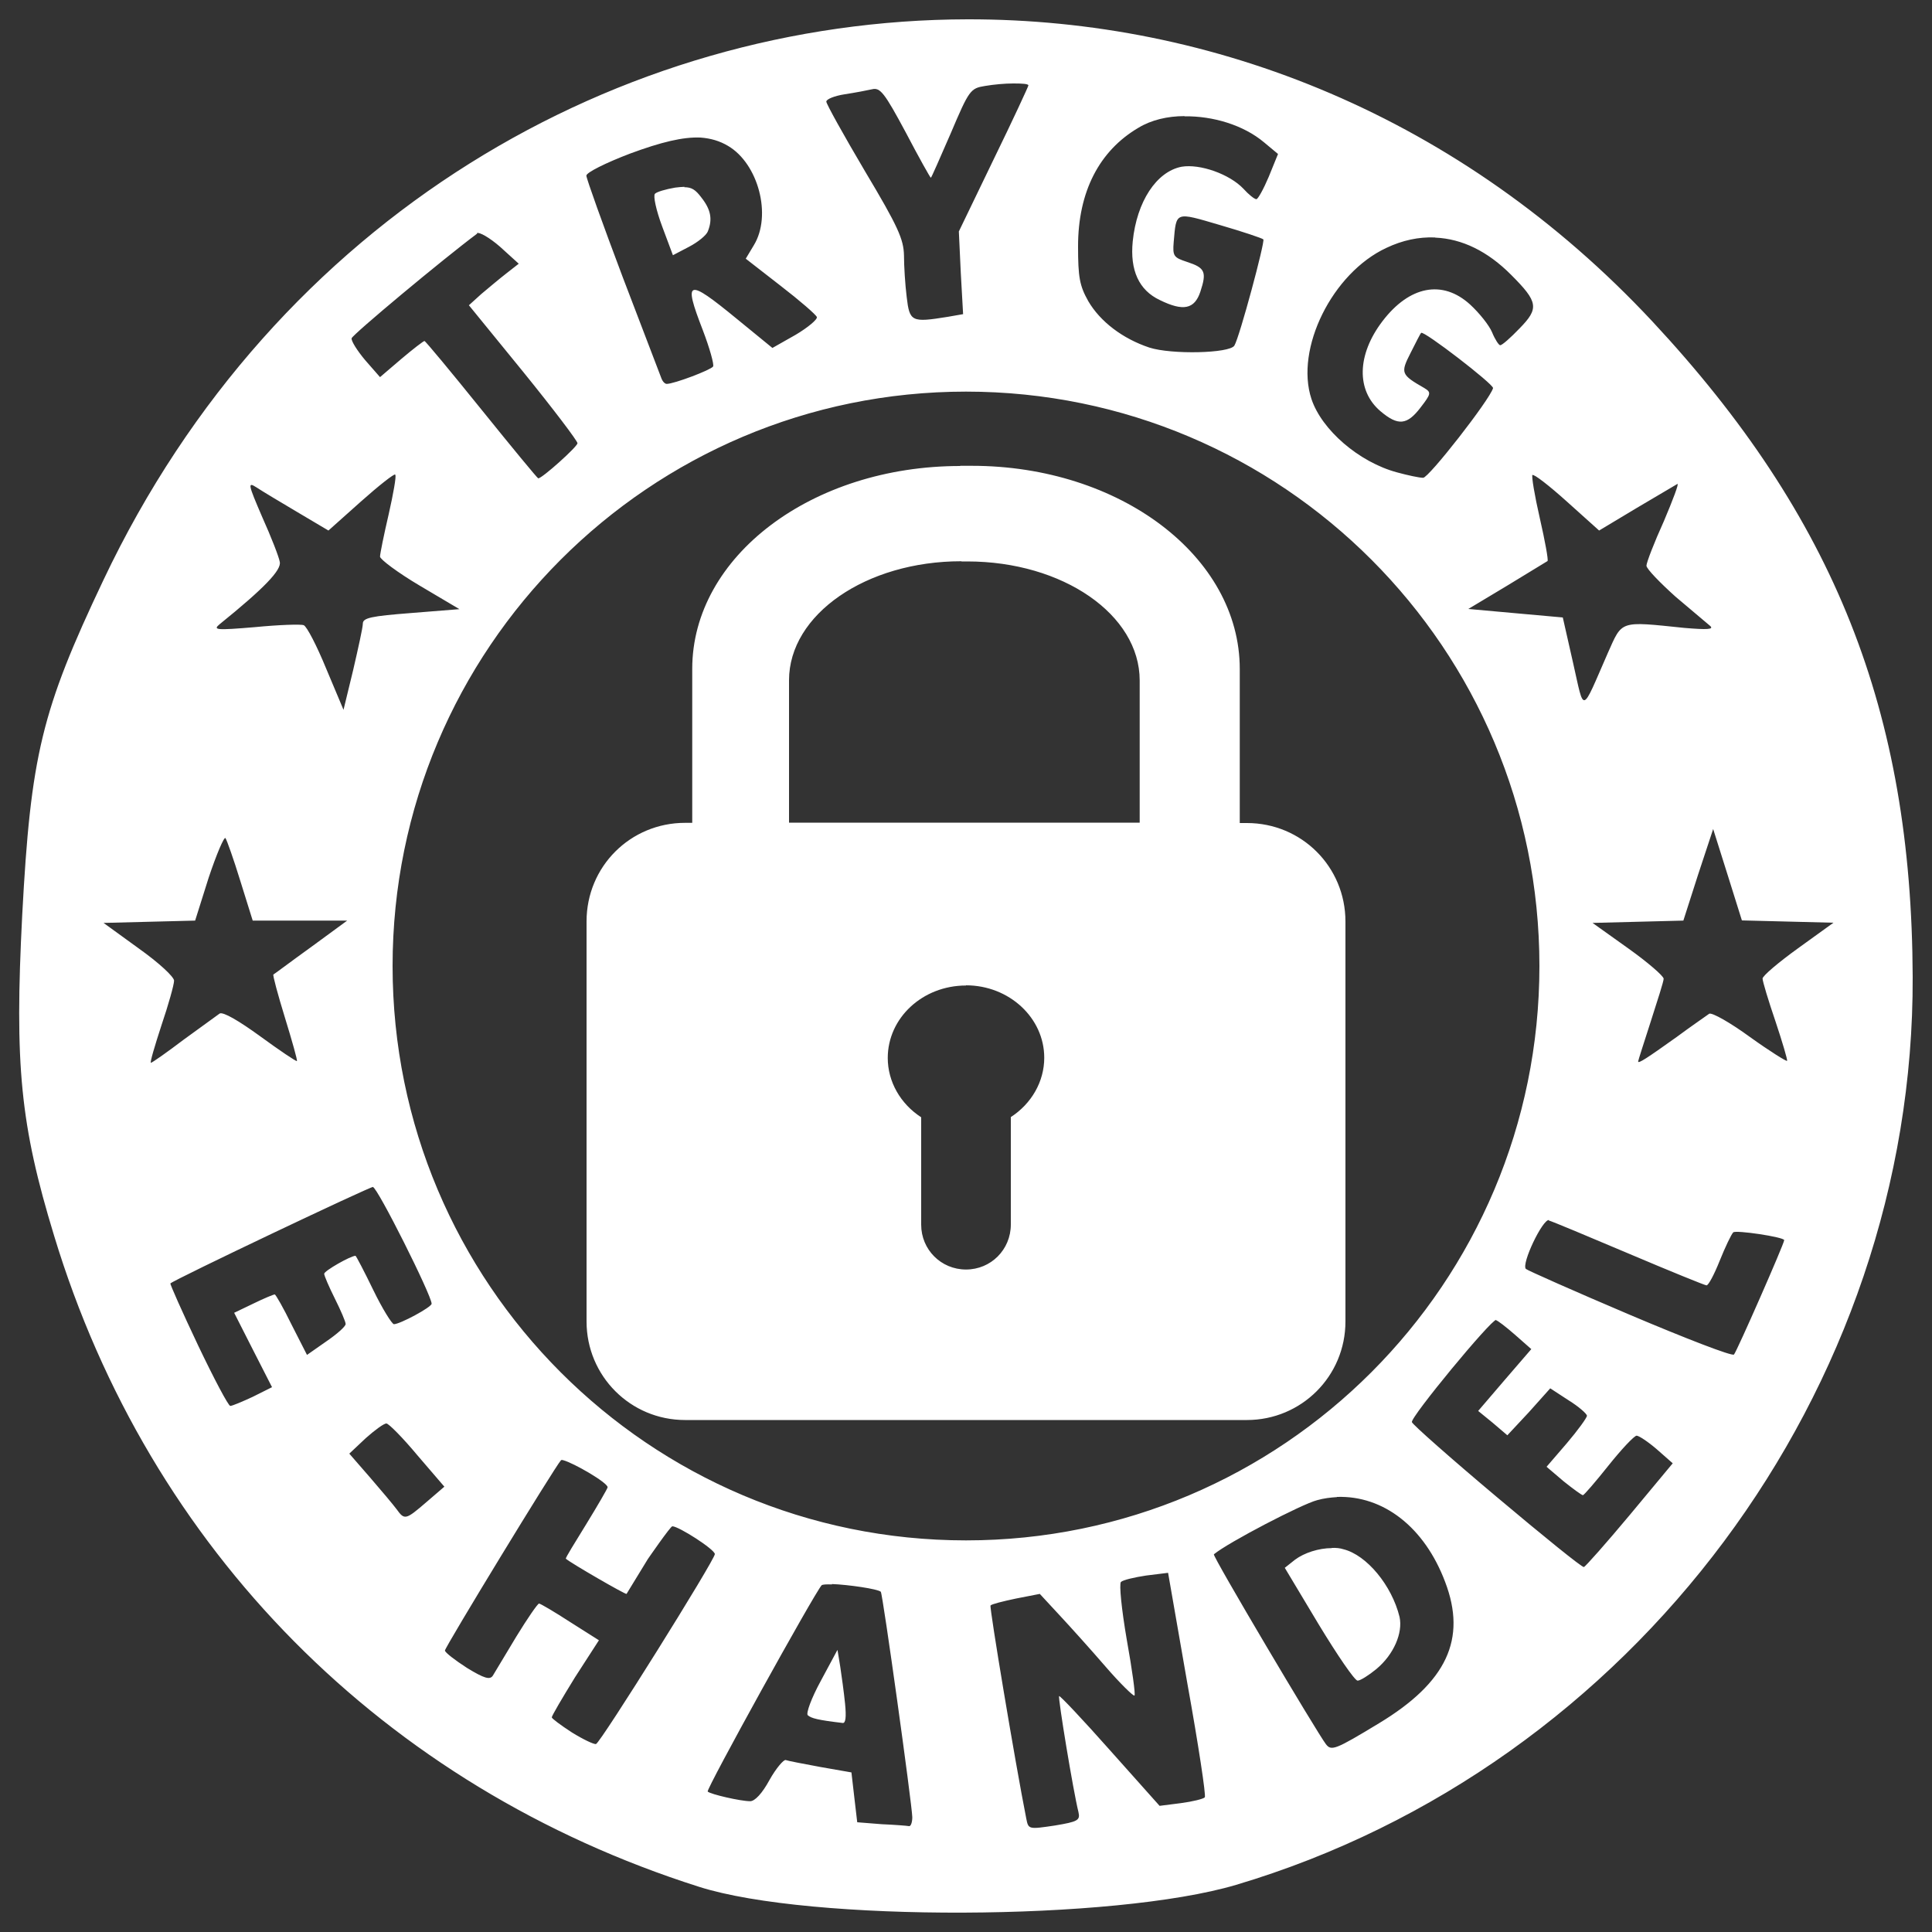 <svg xmlns="http://www.w3.org/2000/svg" width="47px" height="47px" viewBox="0 0 100 100"><rect x="0" y="0" width="100" height="100" fill="#333333" stroke="none"/><g fill-rule="evenodd" fill="#fff"><path fill-rule="nonzero" d="M50.08 1c-18 .03-35.8 10.18-44.73 29.03-3.2 6.74-3.76 9.07-4.2 17.33-.4 7.78-.1 10.86 1.65 16.6 4.93 16.25 17.08 28.52 33.38 33.7 5.74 1.83 21.5 1.77 27.8-.1 20.57-6.12 35.1-25.62 35.02-47-.05-13.75-4.04-23.8-13.48-33.93C75.62 6.03 62.8.98 50.08 1zm2.4 3.32c.43 0 .75.02.75.1 0 .05-.8 1.78-1.8 3.83l-1.8 3.73.1 2.14.12 2.14-.8.14c-1.87.3-1.97.26-2.12-1.03-.08-.64-.14-1.6-.14-2.15-.02-.84-.3-1.48-2.02-4.36-1.1-1.86-2-3.48-2-3.6 0-.13.43-.3.95-.38.52-.08 1.16-.2 1.42-.26.42-.1.64.18 1.74 2.23.68 1.3 1.27 2.35 1.3 2.35s.48-1.04 1.03-2.3c.95-2.24 1.02-2.33 1.77-2.45.47-.08 1.03-.13 1.47-.13zm8.83 1.7c1.47-.02 3.05.45 4.12 1.35l.72.6-.48 1.18c-.27.64-.56 1.16-.64 1.16-.1 0-.4-.24-.67-.54-.72-.76-2.25-1.3-3.2-1.14-1.3.25-2.32 1.8-2.53 3.86-.15 1.5.32 2.53 1.4 3.04 1.22.6 1.8.47 2.1-.43.34-1.03.24-1.24-.68-1.54-.7-.23-.76-.3-.7-1.03.14-1.6.05-1.57 2.4-.88 1.17.34 2.18.68 2.24.74.1.1-1.23 5.06-1.5 5.5-.25.4-3.25.47-4.4.1-1.38-.46-2.54-1.34-3.16-2.4-.45-.8-.53-1.24-.53-2.84 0-2.83 1.1-4.95 3.13-6.14.66-.4 1.5-.6 2.38-.6zm-25.05 1.1c.54.04 1 .18 1.42.43 1.57.92 2.28 3.6 1.34 5.14l-.42.7 1.8 1.4c1 .77 1.84 1.5 1.88 1.62s-.46.54-1.1.92l-1.2.68-1.86-1.52c-2.56-2.1-2.76-2.03-1.75.58.36.94.6 1.8.54 1.9-.12.18-2.02.9-2.4.9-.1 0-.22-.13-.28-.3l-2-5.23c-1.03-2.73-1.88-5.1-1.88-5.25 0-.16 1-.66 2.26-1.14 1.62-.6 2.75-.87 3.65-.83zm-.83 2.55c-.13 0-.3.02-.48.04-.48.08-.96.22-1.05.32-.1.1.06.85.37 1.68l.56 1.5.84-.44c.46-.24.9-.6.97-.8.25-.63.15-1.13-.34-1.75-.3-.4-.5-.53-.88-.53zm-10.75 2.4c.12-.08.66.23 1.2.7l.97.88-.64.5c-.35.27-.93.76-1.3 1.07l-.64.58 2.82 3.46c1.54 1.9 2.8 3.56 2.8 3.68 0 .18-1.83 1.82-2.03 1.82-.04 0-1.36-1.6-2.94-3.56s-2.9-3.55-2.95-3.55-.6.42-1.2.93l-1.1.94-.77-.88c-.42-.5-.73-1-.7-1.13.03-.18 4.73-4.1 6.5-5.42zm49.62.23c1.37.06 2.7.7 3.92 1.93 1.4 1.4 1.45 1.73.43 2.77-.46.48-.9.87-1 .87-.07 0-.27-.3-.42-.67-.15-.36-.66-1-1.14-1.44-1.43-1.3-3.14-.96-4.53.86-1.33 1.74-1.37 3.6-.1 4.67.9.76 1.37.72 2.07-.2.54-.7.56-.78.2-1-1.22-.7-1.25-.78-.72-1.82.27-.53.5-1 .55-1.04.12-.14 3.77 2.67 3.72 2.86-.17.6-3.34 4.66-3.62 4.64-.2 0-.8-.13-1.35-.28-1.97-.53-3.9-2.2-4.43-3.8-.86-2.6 1.08-6.52 3.88-7.82.84-.4 1.68-.57 2.5-.54zM50 20.27c16.4 0 29.68 13.3 29.68 29.73S66.38 79.73 50 79.73 20.32 66.43 20.32 50 33.62 20.27 50 20.27zm-.3 3.85c-7.68 0-13.87 4.68-13.87 10.5v7.97h-.37c-2.83 0-5.1 2.26-5.1 5.1V68.4c0 2.82 2.27 5.1 5.1 5.1h29.08c2.82 0 5.1-2.27 5.1-5.1V47.7c0-2.84-2.27-5.1-5.1-5.1h-.37v-7.97c0-5.83-6.2-10.52-13.87-10.52h-.6zm-29.24.47c.06.05-.1.96-.34 2.02-.25 1.07-.45 2.06-.45 2.2s.92.83 2.05 1.5l2.06 1.22-2.5.2c-2.07.16-2.5.25-2.5.55 0 .2-.24 1.27-.5 2.4l-.5 2.06-.9-2.14c-.48-1.17-1-2.18-1.16-2.24-.15-.06-1.3-.02-2.52.1-2.03.17-2.2.15-1.82-.16 2.3-1.86 3.2-2.8 3.1-3.22-.04-.25-.45-1.3-.9-2.3-.75-1.74-.77-1.85-.3-1.55.27.18 1.22.75 2.1 1.27l1.62.96 1.68-1.5c.92-.82 1.72-1.45 1.78-1.4zm58.86 0c.07-.07.87.55 1.78 1.37l1.67 1.5 1.95-1.17 2.1-1.24c.1-.05-.23.82-.7 1.93-.5 1.1-.9 2.14-.9 2.3s.7.88 1.5 1.6l1.8 1.52c.2.18-.15.2-1.34.1-3.38-.35-3.2-.4-3.96 1.3-1.4 3.2-1.2 3.14-1.8.5l-.53-2.34-2.45-.22-2.44-.22 2-1.2 2.1-1.28c.05-.05-.13-1.04-.4-2.22-.27-1.17-.44-2.2-.38-2.25zm-29.55 4.47h.3c4.94 0 8.92 2.75 8.92 6.16v7.36H40.84v-7.37c0-3.4 3.98-6.16 8.92-6.16zm38.9 13.84l.75 2.38.74 2.36 2.37.06 2.37.06-1.83 1.32c-1 .72-1.84 1.43-1.84 1.57s.3 1.14.67 2.22c.36 1.08.63 2 .6 2.04s-.9-.5-1.93-1.24c-1-.73-1.95-1.27-2.1-1.2-.13.1-.9.62-1.68 1.2-1.57 1.12-2 1.4-2 1.27 0-.05.3-.97.65-2.06s.67-2.08.67-2.22-.82-.85-1.83-1.57l-1.85-1.32 2.35-.06 2.35-.06.76-2.37.78-2.36zm-77 .48c.07.1.42 1.08.77 2.22l.64 2.05h4.89l-1.87 1.37c-1.03.74-1.9 1.4-1.95 1.42-.04.03.23 1.04.6 2.24s.65 2.2.62 2.24c-.04.03-.9-.55-1.9-1.28-1.1-.8-1.92-1.28-2.1-1.18l-1.86 1.35c-.87.66-1.64 1.2-1.7 1.2s.2-.88.55-1.95c.36-1.06.65-2.1.65-2.3 0-.2-.8-.94-1.83-1.67l-1.82-1.32 2.37-.06 2.37-.06.7-2.22c.4-1.2.8-2.14.87-2.05zM50 51c2.23 0 4.05 1.68 4.05 3.75 0 1.22-.65 2.37-1.73 3.07v5.56c0 1.3-1.03 2.33-2.32 2.33s-2.32-1.03-2.32-2.32v-5.56c-1.08-.7-1.73-1.85-1.73-3.07 0-2.07 1.8-3.75 4.05-3.75zM19.3 61.44c.23 0 3.05 5.63 3.04 6.04 0 .18-1.64 1.06-1.95 1.06-.1 0-.6-.8-1.07-1.77S18.43 65 18.4 65c-.25 0-1.62.78-1.62.93 0 .1.25.68.55 1.28s.56 1.2.56 1.32c0 .13-.46.53-1 .9l-1 .7-.8-1.57c-.42-.86-.82-1.56-.87-1.56-.06 0-.55.2-1.1.47l-1 .48.98 1.93.98 1.92-1 .5c-.54.25-1.06.47-1.16.47s-.85-1.42-1.67-3.14c-.82-1.73-1.46-3.17-1.43-3.2.2-.2 10.3-5 10.5-5zm60.86 1.73c.16.04 2.03.82 4.15 1.72s3.94 1.64 4.02 1.64c.1 0 .4-.57.68-1.27s.6-1.37.7-1.47c.1-.14 2.64.24 2.64.4 0 .18-2.47 5.8-2.6 5.92-.1.1-2.52-.84-5.4-2.06-2.87-1.22-5.3-2.3-5.37-2.37-.25-.25.87-2.6 1.2-2.53zm-2.74 5.16c.08 0 .53.35 1 .76l.84.74-1.38 1.6-1.37 1.6.76.62.75.64 1.12-1.2 1.1-1.23.95.62c.52.32.95.7.95.8s-.47.75-1.04 1.42l-1.05 1.22.88.75c.5.4.94.72 1 .72.06 0 .66-.7 1.33-1.54.67-.84 1.32-1.53 1.45-1.54.12 0 .6.32 1.04.7l.83.73-2.22 2.67c-1.22 1.46-2.3 2.68-2.38 2.7-.1.02-2.1-1.6-4.5-3.62-2.38-2-4.37-3.76-4.4-3.88-.1-.23 4.1-5.32 4.37-5.3zM20 73.68c.12 0 .85.74 1.6 1.64l1.4 1.63-.93.8c-1.07.92-1.13.94-1.54.37-.17-.23-.8-.98-1.38-1.65l-1.07-1.23.85-.8c.47-.42.95-.77 1.07-.76zm9.15 1.9c.54.14 2.3 1.16 2.3 1.4 0 .06-.5.92-1.1 1.9s-1.1 1.77-1.06 1.8c.26.23 3.1 1.87 3.14 1.82l1.1-1.8S34.7 79 34.8 79c.33 0 2.2 1.2 2.2 1.44 0 .3-5.9 9.74-6.15 9.83-.1.03-.67-.24-1.25-.6-.57-.37-1.04-.72-1.04-.78 0-.08.54-1 1.2-2.07L31 84.9l-1.5-.95c-.8-.52-1.53-.95-1.6-.95-.07 0-.6.77-1.17 1.7l-1.22 2.03c-.15.23-.44.15-1.34-.4-.62-.4-1.14-.8-1.14-.9 0-.17 5.66-9.46 6-9.84.02-.03.07-.03.15 0zm40.05 1.9c2.4-.08 4.53 1.56 5.6 4.4 1.13 2.96.08 5.2-3.43 7.32-2.26 1.37-2.46 1.44-2.74 1.08-.46-.6-5.9-9.77-5.8-9.83.75-.62 4.56-2.6 5.34-2.8.35-.1.7-.14 1.03-.16zm-.27 2.65c-.66 0-1.42.24-1.9.6l-.53.42 1.75 2.92c.97 1.6 1.87 2.92 2.02 2.92.14 0 .58-.28.97-.6.9-.75 1.38-1.87 1.2-2.7-.4-1.63-1.7-3.2-2.9-3.5-.18-.06-.4-.08-.6-.07zm-8.47 1.28l1 5.74c.57 3.16.97 5.8.9 5.88-.07.08-.63.22-1.24.3l-1.1.14-2.57-2.88c-1.4-1.58-2.6-2.85-2.63-2.8-.07.06.73 4.92 1 6 .1.43-.03.5-1.23.7-1.35.2-1.36.2-1.47-.36-.57-2.87-1.92-10.96-1.85-11.03.05-.07.65-.22 1.32-.36l1.23-.24 1 1.08c.56.6 1.64 1.8 2.4 2.68s1.46 1.56 1.5 1.5c.06-.04-.12-1.34-.4-2.9-.27-1.57-.4-2.87-.3-2.98.1-.1.7-.24 1.3-.33l1.13-.14zm-17.4.58c.83.03 2.37.25 2.53.4.1.1 1.62 11.03 1.63 11.67 0 .27-.08.48-.17.46-.1-.02-.73-.07-1.42-.1l-1.26-.1-.15-1.28-.15-1.3-1.6-.28c-.87-.16-1.7-.32-1.8-.36s-.5.42-.84 1.03c-.38.7-.76 1.1-1 1.1-.5 0-2.06-.36-2.2-.5-.1-.1 5.54-10.3 5.9-10.68.06-.04.25-.05.53-.04zm.28 3.42l-.86 1.6c-.48.88-.77 1.67-.67 1.77.18.16.53.25 1.8.4.16.03.2-.3.13-1-.06-.6-.18-1.45-.25-1.92l-.14-.85z"></path></g></svg>
